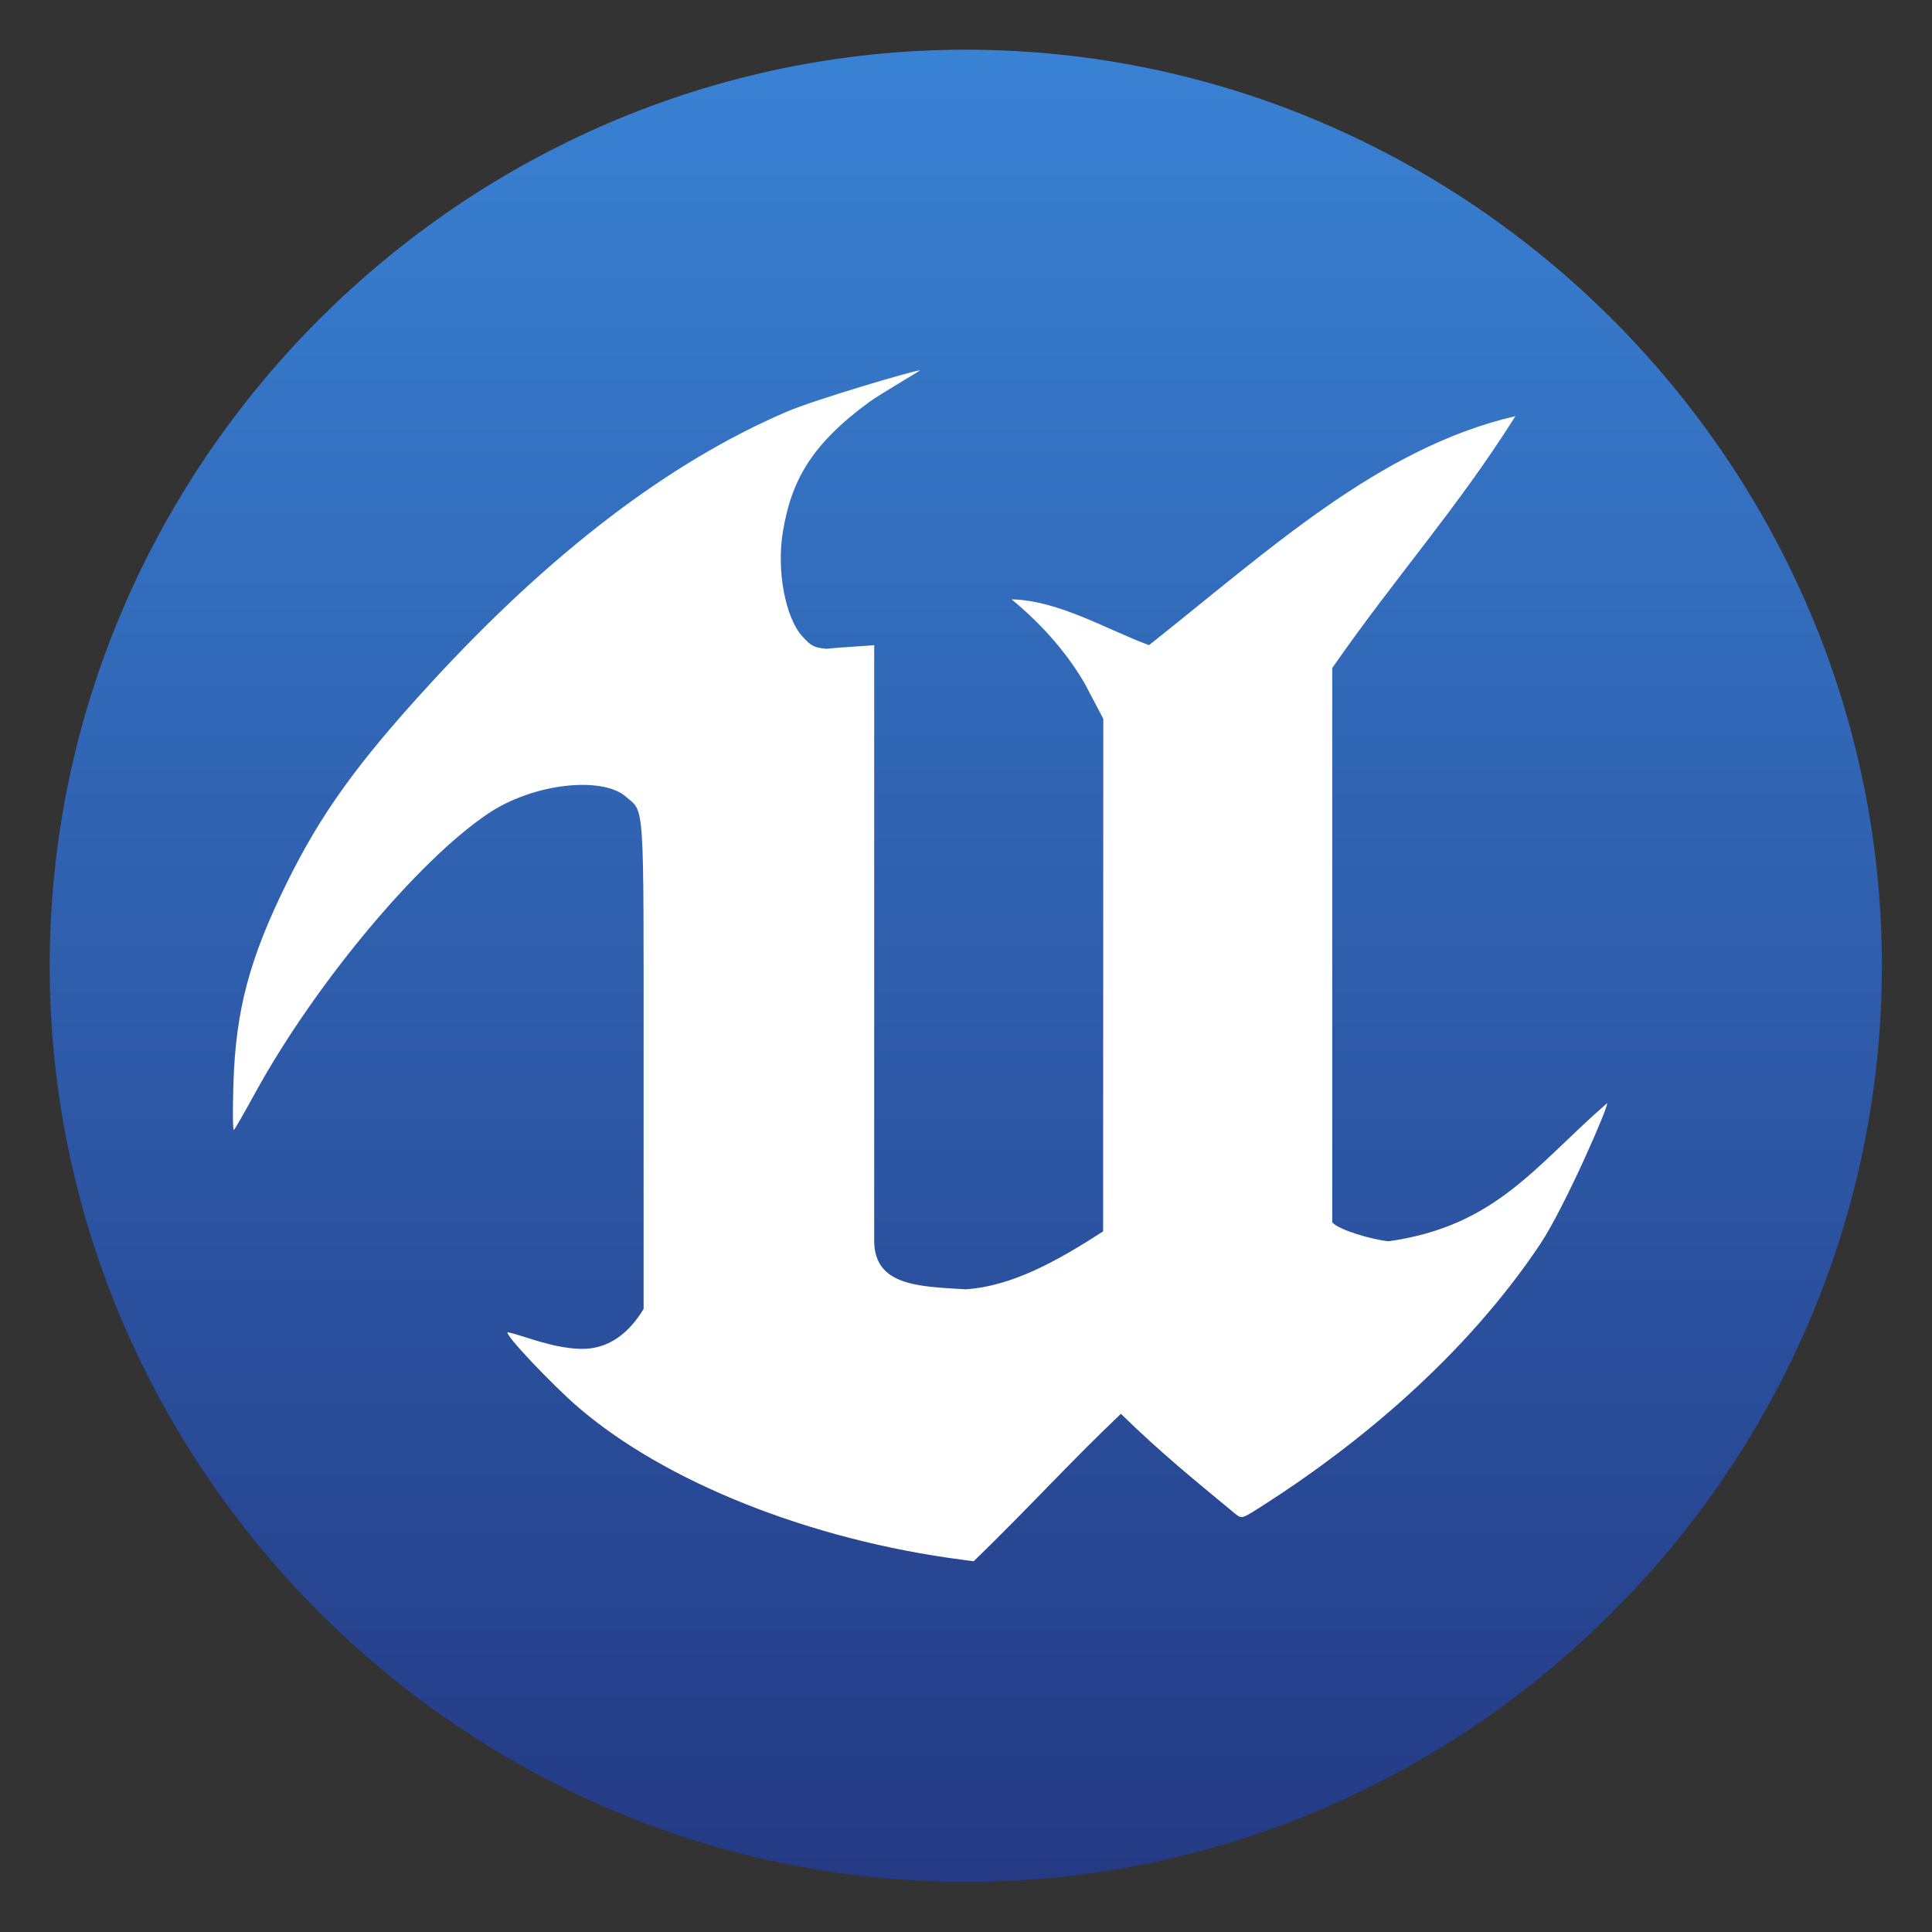 <svg clip-rule="evenodd" fill-rule="evenodd" stroke-linejoin="round" stroke-miterlimit="2" viewBox="0 0 48 48" xmlns="http://www.w3.org/2000/svg">
 <rect x="0" y="0" width="48" height="48" fill="#333333" stroke="none"/>
 <linearGradient id="a" x2="1" gradientTransform="matrix(0 -40 40 0 24 44)" gradientUnits="userSpaceOnUse">
  <stop stop-color="#243a85" offset="0"/>
  <stop stop-color="#3981d3" offset="1"/>
 </linearGradient>
 <g transform="matrix(1.138 0 0 1.138 -3.317 -3.317)" fill-rule="nonzero">
  <path d="m24 4c-10.972 0-20 9.028-20 20s9.028 20 20 20 20-9.028 20-20-9.028-20-20-20z" fill="url(#a)"/>
  <path d="m23.921 36.967c-3.315-.432-6.486-1.693-8.393-3.338-.541-.466-1.622-1.598-1.528-1.629.309.06.955.346 1.586.363.63.017 1.071-.363 1.38-.871v-5.331c0-5.879.026-5.493-.39-5.856-.505-.441-1.997-.303-3.002.37-1.535 1.028-3.792 3.735-5.09 6.104-.231.421-.439.783-.463.806-.024.022-.028-.435-.01-1.016.051-1.601.348-2.721 1.163-4.375.742-1.508 1.546-2.625 3.131-4.351 2.629-2.865 5.225-4.844 7.793-5.943.607-.259 2.772-.9 2.902-.9.021 0-.886.529-1.098.684-1.272.93-1.712 1.718-1.897 2.85-.137.837.053 1.855.422 2.269.191.214.261.251.527.276.365-.038.671-.047 1.046-.079v13c0 1 1 1 1.992 1.063 1.008-.063 2.008-.618 3.006-1.265l.004-11.191-.407-.773c-.437-.747-1.012-1.353-1.595-1.834 1.023.019 2.105.672 3 1 2.607-2.064 5.023-4.312 8-5-1.297 2.054-2.614 3.502-4 5.5v12.1c.141.169.885.383 1.232.414 2.353-.333 3.205-1.658 4.768-3.014.046.046-.928 2.278-1.459 3.075-1.62 2.427-3.952 4.371-6.108 5.742-.404.257-.408.258-.549.148-.917-.758-1.63-1.337-2.498-2.184-1.157 1.101-2.006 2.049-3.214 3.219-.038-.005-.151-.02-.251-.033z" fill="#fff"/>
 </g>
</svg>
